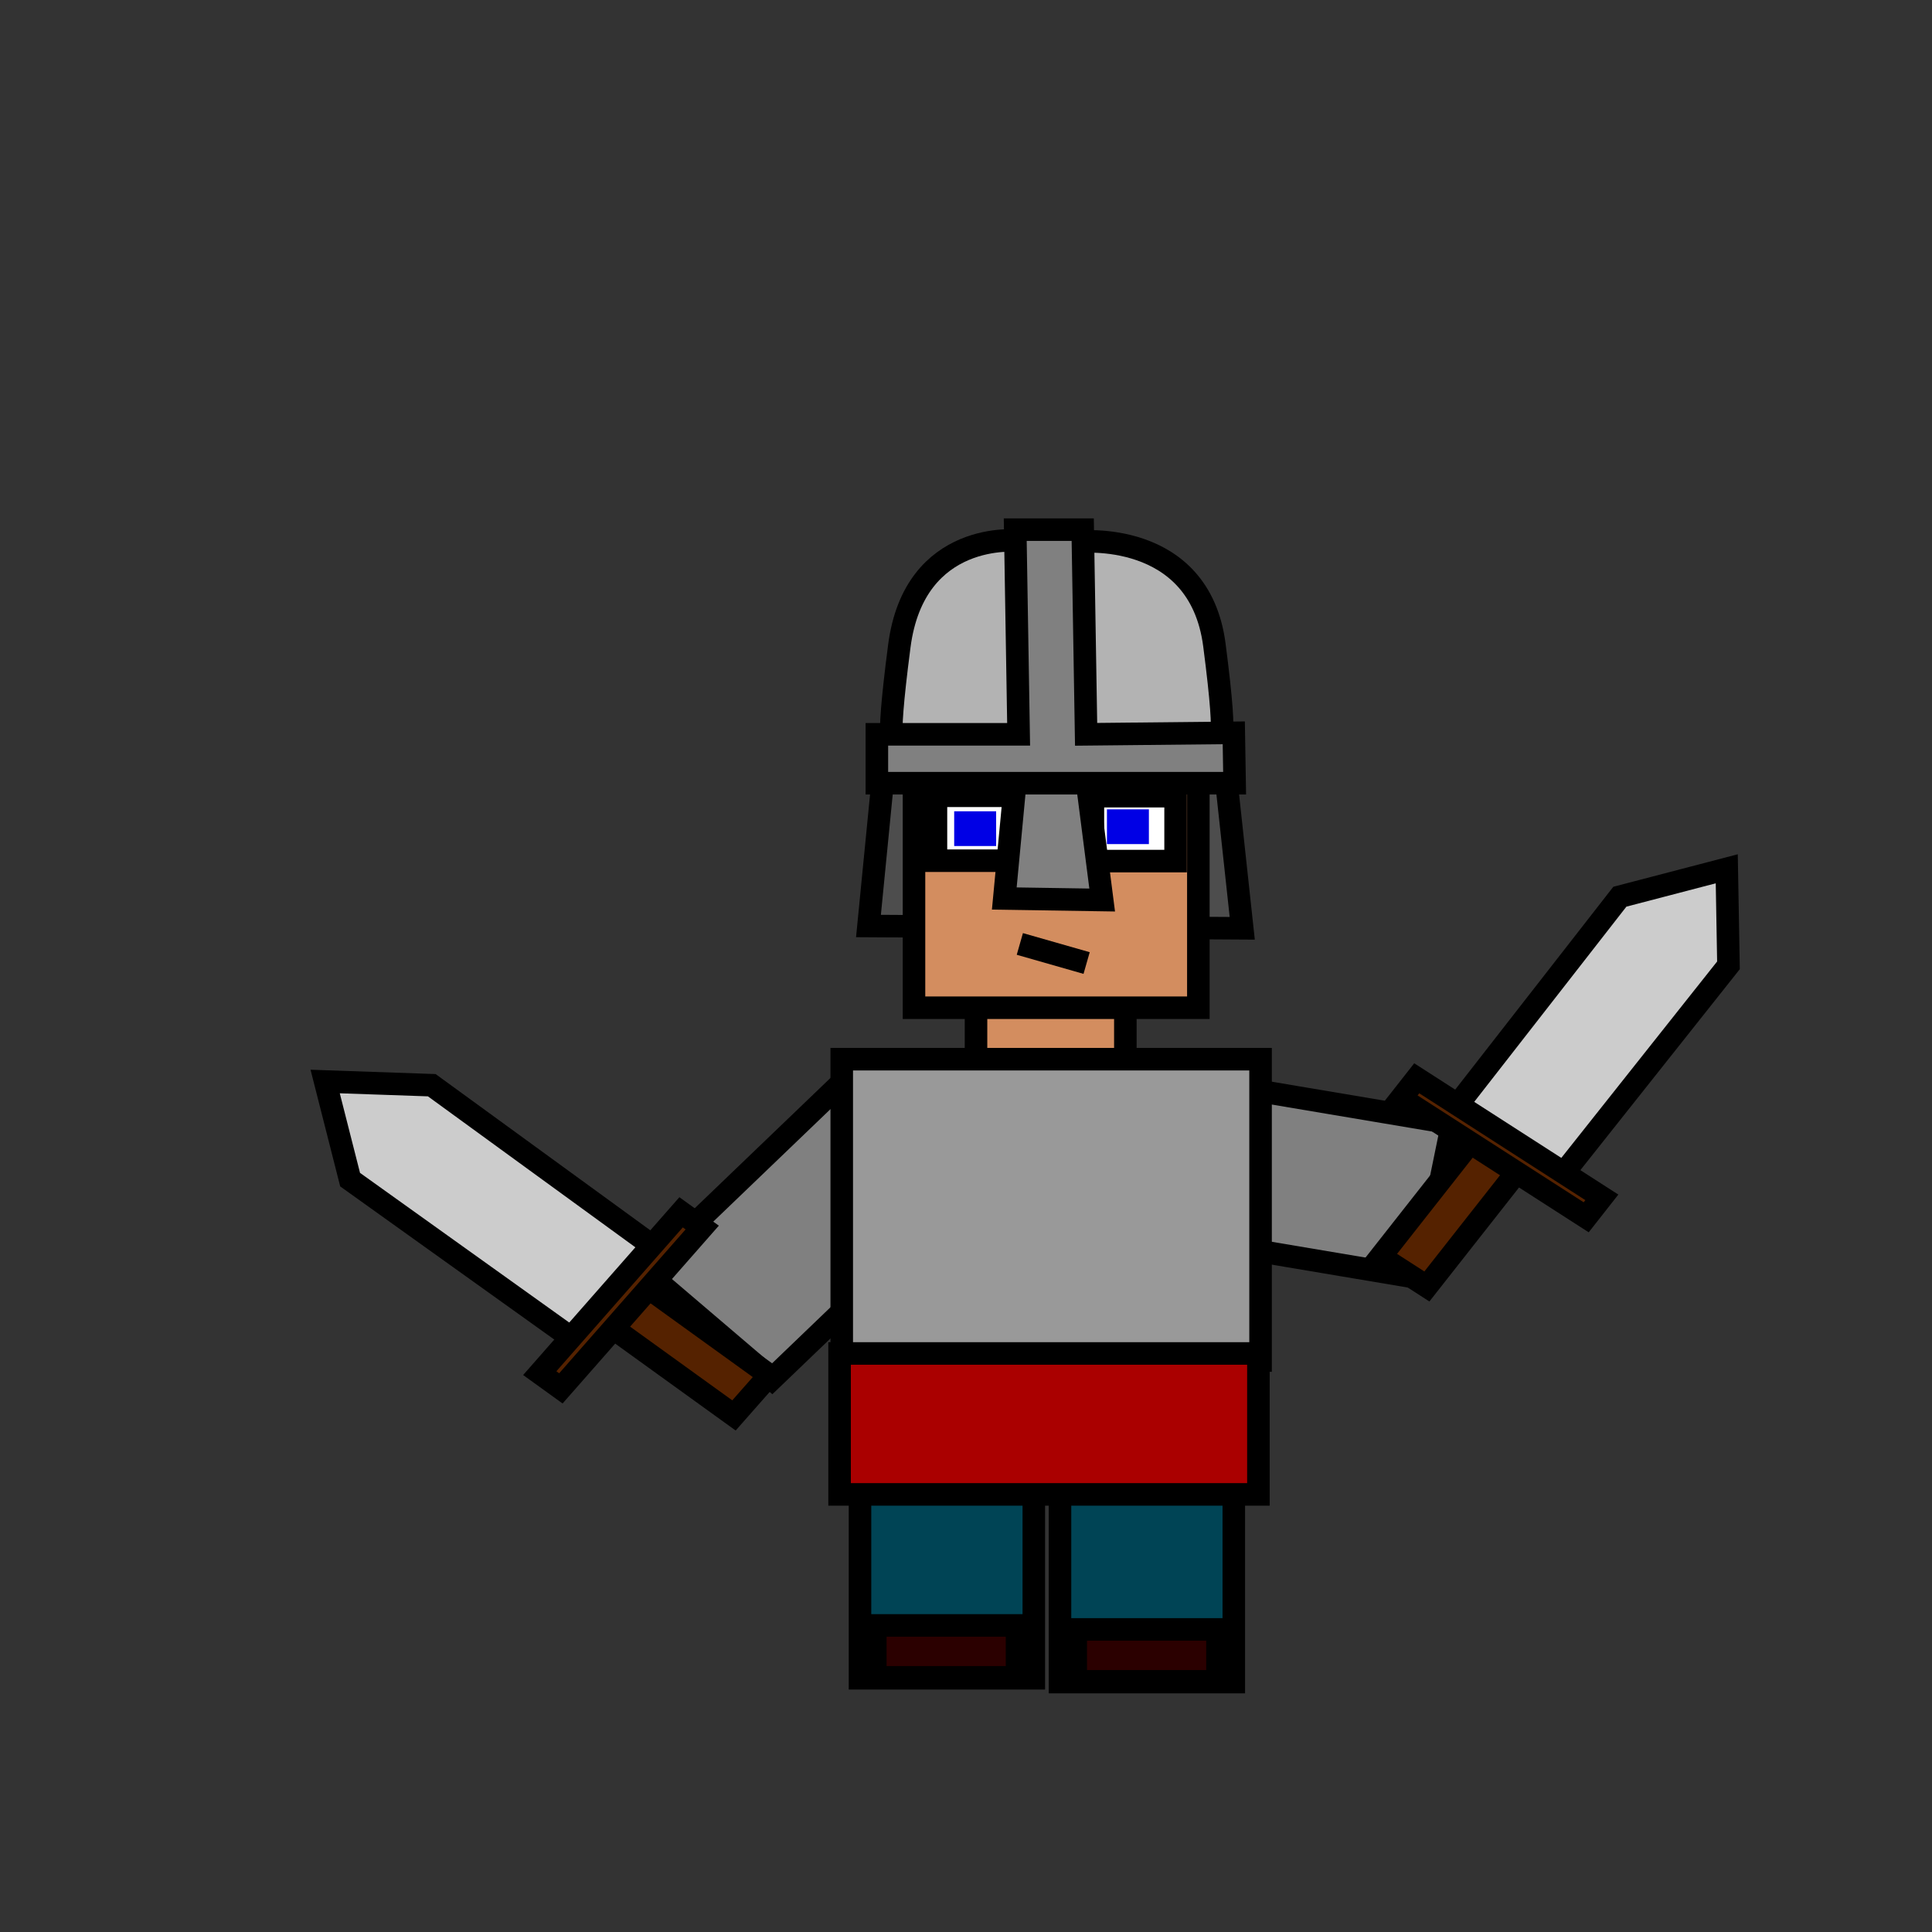 <?xml version="1.0" encoding="UTF-8" standalone="no"?>
<svg
   xmlns:dc="http://purl.org/dc/elements/1.1/"
   xmlns:cc="http://creativecommons.org/ns#"
   xmlns:rdf="http://www.w3.org/1999/02/22-rdf-syntax-ns#"
   xmlns:svg="http://www.w3.org/2000/svg"
   xmlns="http://www.w3.org/2000/svg"
   xmlns:sodipodi="http://sodipodi.sourceforge.net/DTD/sodipodi-0.dtd"
   xmlns:inkscape="http://www.inkscape.org/namespaces/inkscape"
   id="root"
   viewBox="-30 -30 60 60"
   version="1.1"
   inkscape:version="0.48.2 r9819"
   width="100%"
   height="100%"
   sodipodi:docname="runner.svg">
  <rect x="-30" y="-30" width="60" height="60" style="fill:#333333;stroke:none;opacity:1;fill-opacity:1"/>
  <sodipodi:namedview
     pagecolor="#ffffff"
     bordercolor="#666666"
     borderopacity="1"
     objecttolerance="10"
     gridtolerance="10"
     guidetolerance="10"
     inkscape:pageopacity="0"
     inkscape:pageshadow="2"
     inkscape:window-width="1440"
     inkscape:window-height="880"
     id="namedview3057"
     showgrid="false"
     inkscape:zoom="8.049232"
     inkscape:cx="69.813133"
     inkscape:cy="21.745988"
     inkscape:window-x="1272"
     inkscape:window-y="-8"
     inkscape:window-maximized="1"
     inkscape:current-layer="root" />
  <defs
     id="defs3024">
    <style
       type="text/css"
       id="style2989">
            rect,path {
                stroke:#000000;
                stroke-width:2;
                vector-effect:non-scaling-stroke;
            }
            .light_armour {
                fill:#939393;
            }
            .dark_armour {
                fill:#6d6d6d;
            }
            .shield_colour {
                fill:#a00;
            }
            .wood {
                fill:#552200;
            }
            .pants {
                fill:#004455;
            }
            .shoe {
                fill: #2b0000;
            }
            .skin {
                fill:#d38d5f;
            }
            .eye_white {
                fill:#fff;
            }
            .eye_ball {
                stroke:#00f;
                fill:#00f;
            }
            .mouth {
                fill:#000;
            }
        </style>
  </defs>
  <path
     style="fill:#4d4d4d;stroke:#000000;stroke-width:0.7;stroke-linecap:butt;stroke-linejoin:miter;stroke-miterlimit:4;stroke-opacity:1;stroke-dasharray:none"
     d="m -2.584,-5.772 -0.445,4.53 11.608,0.071 -0.498,-4.601 z"
     id="path3024-2"
     inkscape:connector-curvature="0" />
  <rect
     style="fill:#808080;fill-opacity:1;stroke:#000000;stroke-width:0.7;stroke-miterlimit:4;stroke-opacity:1;stroke-dasharray:none"
     id="rect3863-4-8-7"
     width="4.904"
     height="9.039"
     x="-7.221"
     y="6.75"
     transform="matrix(0.201,-0.98,0.986,0.166,0,0)" />
  <rect
     style="fill:#d38d5f;fill-opacity:1;stroke:#000000;stroke-width:0.7;stroke-miterlimit:4;stroke-opacity:1;stroke-dasharray:none"
     id="rect3026-0-9"
     width="4.638"
     height="3.819"
     x="0.311"
     y="0.122" />
  <rect
     style="fill:#d38d5f;fill-opacity:1;stroke:#000000;stroke-width:0.7;stroke-miterlimit:4;stroke-opacity:1;stroke-dasharray:none"
     id="rect3026-5"
     width="8.831"
     height="9.274"
     x="-1.615"
     y="-7.978" />
  <rect
     style="fill:#ffffff;fill-opacity:1;stroke:#000000;stroke-width:0.7;stroke-miterlimit:4;stroke-opacity:1;stroke-dasharray:none"
     id="rect3028-4"
     width="2.568"
     height="2.016"
     x="3.941"
     y="-5.274" />
  <path
     style="fill:#b3b3b3;stroke:#000000;stroke-width:0.7;stroke-linecap:butt;stroke-linejoin:miter;stroke-miterlimit:4;stroke-opacity:1;stroke-dasharray:none"
     d="m 1.624,-13.208 c 0,0 -3.223,-0.356 -3.695,3.273 -0.472,3.629 -0.131,2.846 -0.131,2.846 l 3.957,-0.024 z"
     id="path3002-1-3"
     inkscape:connector-curvature="0"
     sodipodi:nodetypes="csccc" />
  <path
     style="fill:#b3b3b3;stroke:#000000;stroke-width:0.7;stroke-linecap:butt;stroke-linejoin:miter;stroke-miterlimit:4;stroke-opacity:1;stroke-dasharray:none"
     d="m 3.469,-13.172 c 0,0 3.773,-0.427 4.245,3.202 0.472,3.629 0.105,2.775 0.105,2.775 l -4.245,0.047 z"
     id="path3002-12"
     inkscape:connector-curvature="0"
     sodipodi:nodetypes="csccc" />
  <rect
     style="fill:#ffffff;fill-opacity:1;stroke:#000000;stroke-width:0.7;stroke-miterlimit:4;stroke-opacity:1;stroke-dasharray:none"
     id="rect3028-7-3"
     width="2.568"
     height="2.016"
     x="-1.635"
     y="-5.286"
     transform="scale(-1,1)" />
  <path
     style="fill:#808080;stroke:#000000;stroke-width:0.7;stroke-linecap:butt;stroke-linejoin:miter;stroke-miterlimit:4;stroke-opacity:1;stroke-dasharray:none"
     d="m 1.53,-5.701 -0.341,3.605 3.04,0.047 -0.472,-3.676 z"
     id="path3022-3"
     inkscape:connector-curvature="0" />
  <rect
     style="fill:#0000ff;fill-opacity:1;stroke:#0000e5;stroke-width:0.7;stroke-miterlimit:4;stroke-opacity:1;stroke-dasharray:none"
     id="rect3030-41"
     width="0.603"
     height="0.379"
     x="4.727"
     y="-4.515" />
  <path
     style="fill:#808080;stroke:#000000;stroke-width:0.7;stroke-linecap:butt;stroke-linejoin:miter;stroke-miterlimit:4;stroke-opacity:1;stroke-dasharray:none"
     d="m -2.768,-5.677 11.11,0 -0.026,-1.565 -4.586,0.047 -0.105,-6.356 -2.096,0 0.105,6.356 -4.402,0 z"
     id="path3000-13"
     inkscape:connector-curvature="0"
     sodipodi:nodetypes="ccccccccc" />
  <rect
     style="fill:#0000ff;fill-opacity:1;stroke:#0000e5;stroke-width:0.7;stroke-miterlimit:4;stroke-opacity:1;stroke-dasharray:none"
     id="rect3030-4-8"
     width="0.603"
     height="0.379"
     x="-0.586"
     y="-4.455"
     transform="scale(-1,1)" />
  <path
     style="fill:none;stroke:#000000;stroke-width:0.7;stroke-linecap:butt;stroke-linejoin:miter;stroke-miterlimit:4;stroke-opacity:1;stroke-dasharray:none"
     d="m 1.672,-0.685 2.074,0.593"
     id="path3823-7"
     inkscape:connector-curvature="0" />
  <rect
     style="fill:#808080;fill-opacity:1;stroke:#000000;stroke-width:0.702;stroke-miterlimit:4;stroke-opacity:1;stroke-dasharray:none"
     id="rect3863-4-8-7-8"
     width="5.163"
     height="8.622"
     x="-5.106"
     y="-13.749"
     transform="matrix(-0.761,-0.649,0.721,-0.692,0,0)" />
  <rect
     style="fill:#999999;fill-opacity:1;stroke:#000000;stroke-width:0.7;stroke-miterlimit:4;stroke-opacity:1;stroke-dasharray:none"
     id="rect3825-4"
     width="13.007"
     height="9.358"
     x="-3.859"
     y="2.894" />
  <rect
     style="fill:#004455;fill-opacity:1;stroke:#000000;stroke-width:0.7;stroke-miterlimit:4;stroke-opacity:1;stroke-dasharray:none"
     id="rect3863-4-27"
     width="5.398"
     height="8.206"
     x="2.919"
     y="14.032" />
  <rect
     style="fill:#004455;fill-opacity:1;stroke:#000000;stroke-width:0.7;stroke-miterlimit:4;stroke-opacity:1;stroke-dasharray:none"
     id="rect3863-7"
     width="5.398"
     height="8.206"
     x="-3.292"
     y="13.914" />
  <rect
     style="fill:#aa0000;fill-opacity:1;stroke:#000000;stroke-width:0.7;stroke-miterlimit:4;stroke-opacity:1;stroke-dasharray:none"
     id="rect3825-9-9"
     width="13.007"
     height="4.377"
     x="-3.926"
     y="12.033" />
  <rect
     style="fill:#2b0000;fill-opacity:1;stroke:#000000;stroke-width:0.7;stroke-miterlimit:4;stroke-opacity:1;stroke-dasharray:none"
     id="rect3947-65"
     width="4.402"
     height="1.613"
     x="-2.817"
     y="20.479" />
  <rect
     style="fill:#2b0000;fill-opacity:1;stroke:#000000;stroke-width:0.7;stroke-miterlimit:4;stroke-opacity:1;stroke-dasharray:none"
     id="rect3947-4-0"
     width="4.402"
     height="1.613"
     x="3.408"
     y="20.603" />
  <rect
     style="fill:#552200;fill-opacity:1;stroke:#000000;stroke-width:0.702;stroke-miterlimit:4;stroke-opacity:1;stroke-dasharray:none"
     id="rect3901-3"
     width="1.71"
     height="6.616"
     x="15.761"
     y="-6.001"
     transform="matrix(0.841,0.542,-0.618,0.786,0,0)" />
  <path
     style="fill:#cccccc;stroke:#000000;stroke-width:0.7;stroke-linecap:butt;stroke-linejoin:miter;stroke-miterlimit:4;stroke-opacity:1;stroke-dasharray:none"
     d="m 15.136,4.48 3.334,2.065 5.209,-6.566 -0.053,-2.998 -3.32,0.867 z"
     id="path4199"
     inkscape:connector-curvature="0"
     sodipodi:nodetypes="cccccc" />
  <rect
     style="fill:#552200;fill-opacity:1;stroke:#000000;stroke-width:0.702;stroke-miterlimit:4;stroke-opacity:1;stroke-dasharray:none"
     id="rect3901-3-2"
     width="0.787"
     height="6.835"
     x="3.871"
     y="13.222"
     transform="matrix(0.618,-0.787,0.841,0.541,0,0)" />
  <rect
     style="fill:#552200;fill-opacity:1;stroke:#000000;stroke-width:0.702;stroke-miterlimit:4;stroke-opacity:1;stroke-dasharray:none"
     id="rect3901-3-0"
     width="1.665"
     height="6.801"
     x="-15.614"
     y="-2.96"
     transform="matrix(0.661,-0.75,0.811,0.585,0,0)" />
  <path
     style="fill:#cccccc;stroke:#000000;stroke-width:0.7;stroke-linecap:butt;stroke-linejoin:miter;stroke-miterlimit:4;stroke-opacity:1;stroke-dasharray:none"
     d="m -12.091,11.668 2.46,-2.901 -6.96,-5.065 -3.311,-0.115 0.775,3.048 z"
     id="path4199-2"
     inkscape:connector-curvature="0"
     sodipodi:nodetypes="cccccc" />
  <rect
     style="fill:#552200;fill-opacity:1;stroke:#000000;stroke-width:0.702;stroke-miterlimit:4;stroke-opacity:1;stroke-dasharray:none"
     id="rect3901-3-2-4"
     width="0.809"
     height="6.651"
     x="0.795"
     y="-18.086"
     transform="matrix(-0.811,-0.585,0.66,-0.751,0,0)" />
</svg>
